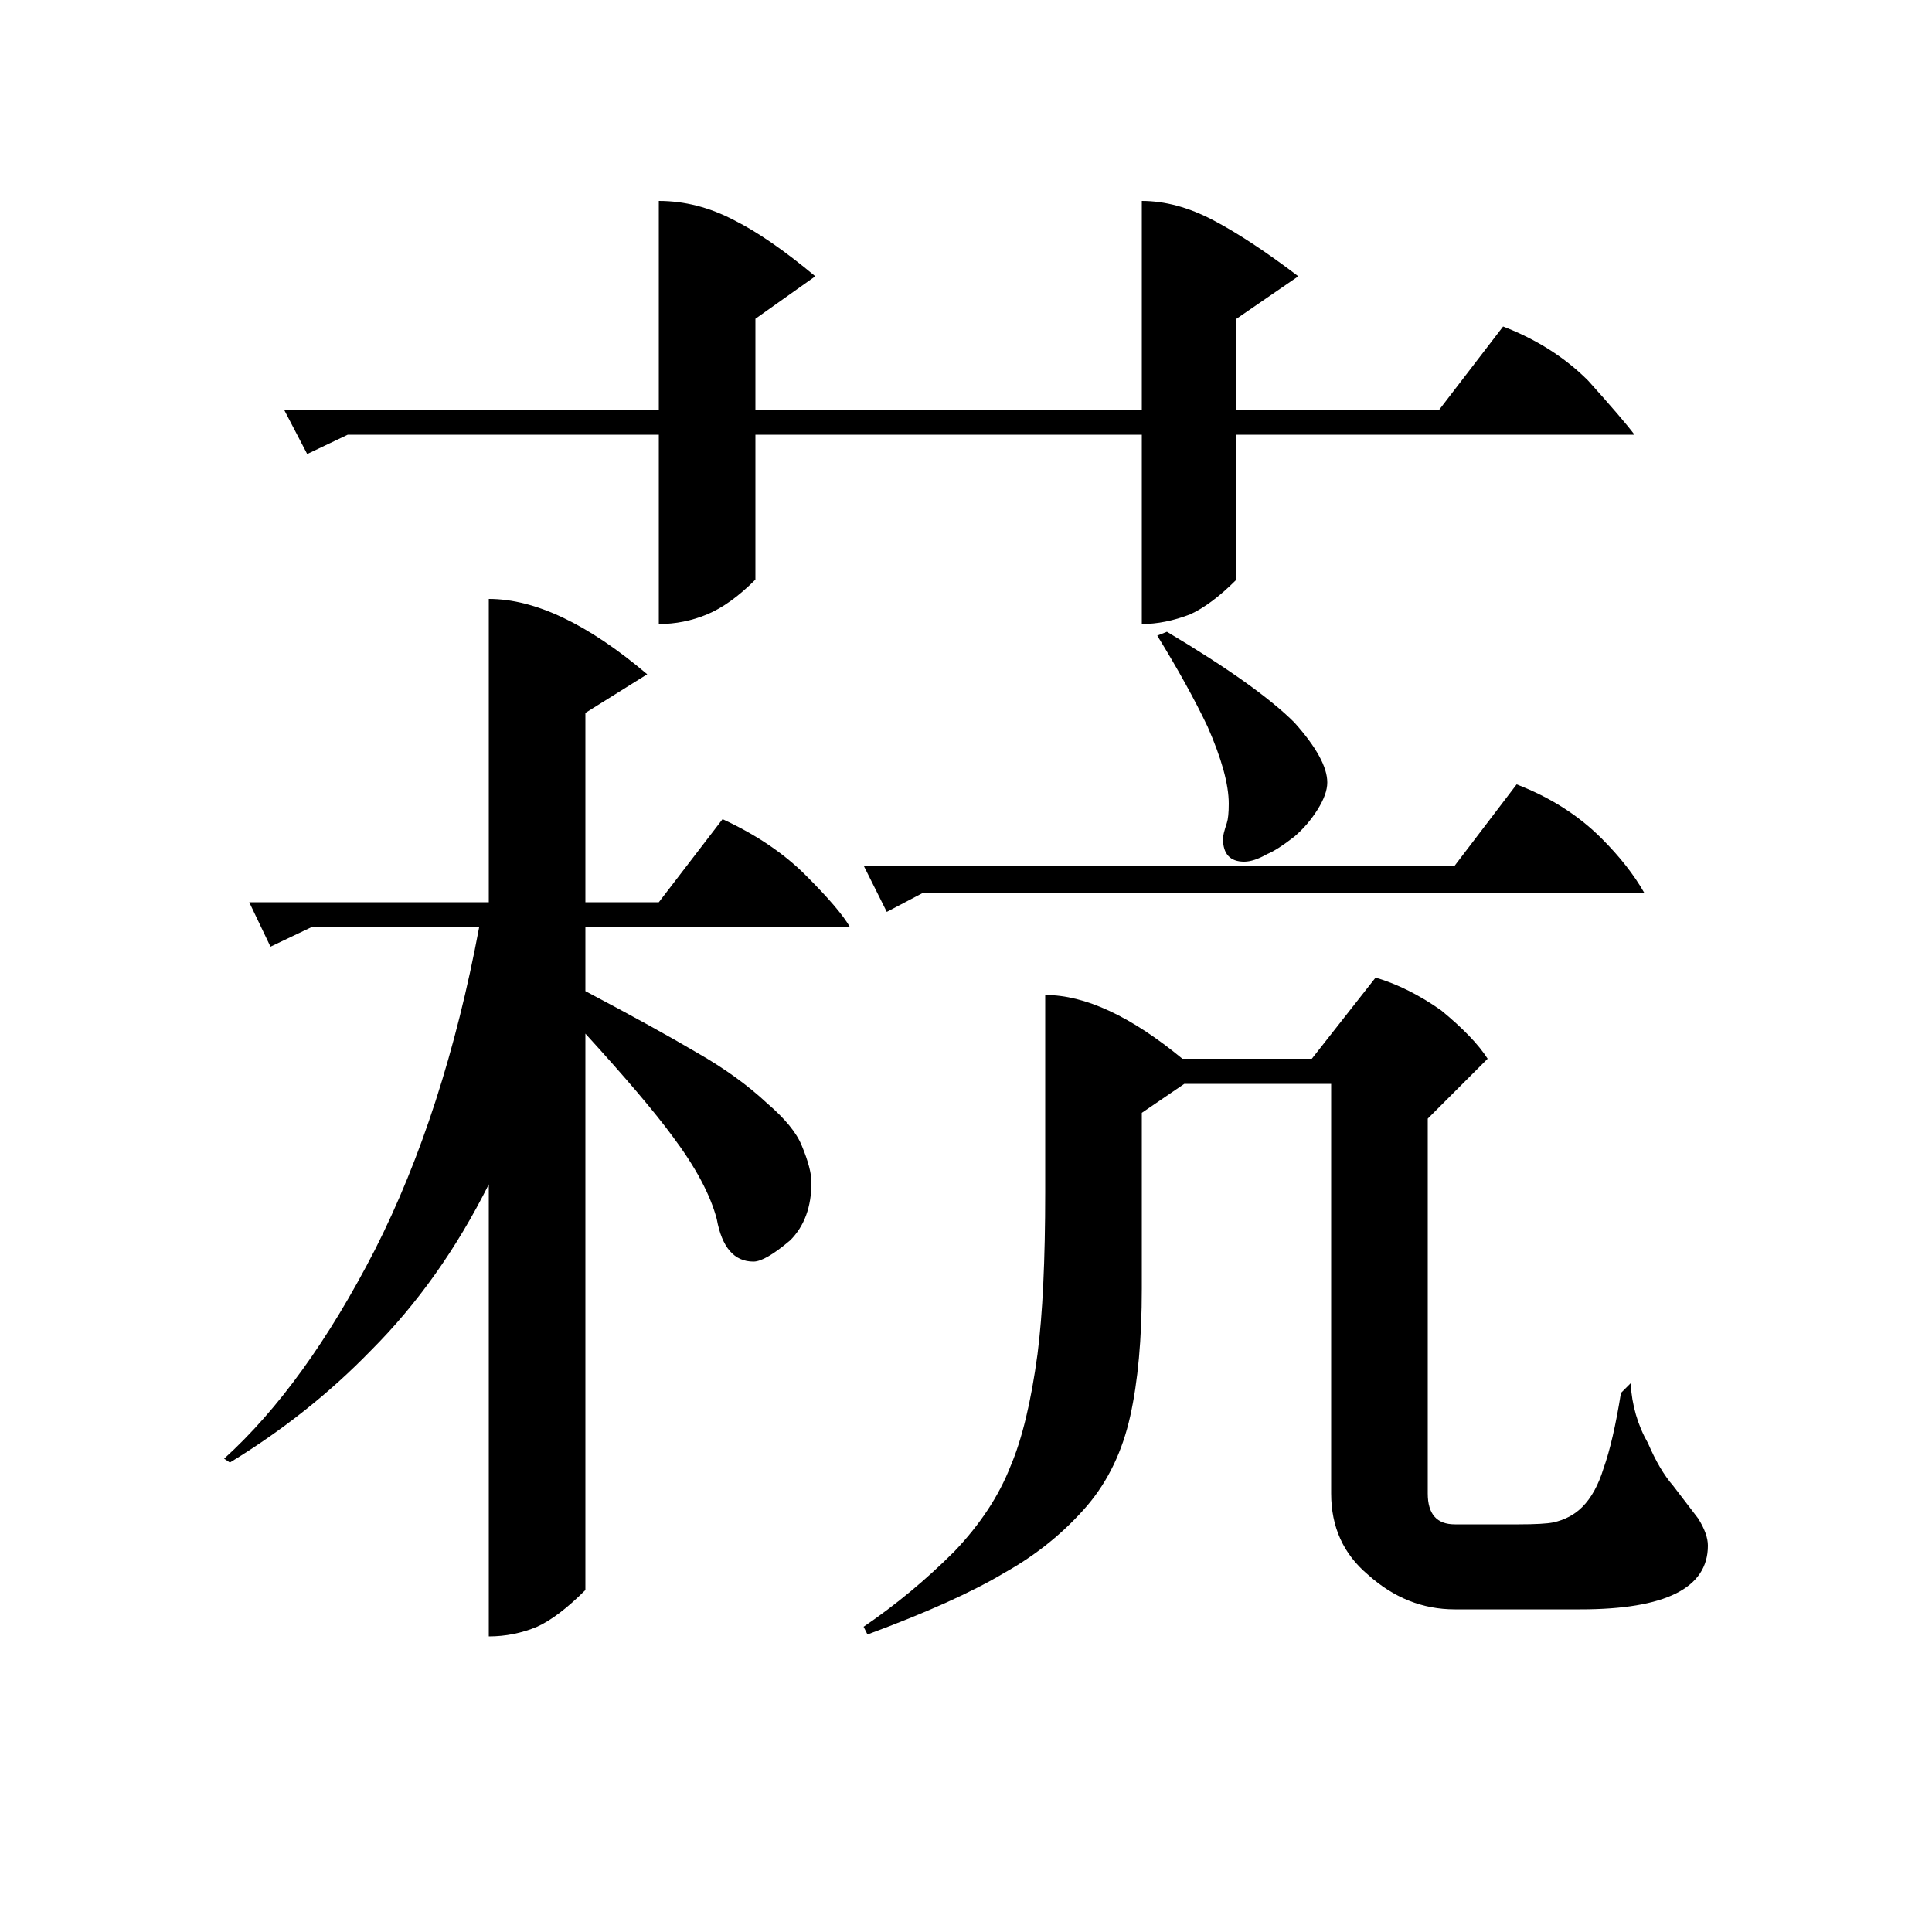 <?xml version="1.0" standalone="no"?>
<!DOCTYPE svg PUBLIC "-//W3C//DTD SVG 1.1//EN" "http://www.w3.org/Graphics/SVG/1.1/DTD/svg11.dtd" >
<svg xmlns="http://www.w3.org/2000/svg" xmlns:xlink="http://www.w3.org/1999/xlink" version="1.1" viewBox="0 -200 1000 1000">
  <g transform="matrix(1 0 0 -1 0 800)">
   <path fill="currentColor"
d="M341 896q20 0 39 -10q18 -9 42 -29l-31 -22v-47h200v108q18 0 37 -10t44 -29l-32 -22v-47h105l33 43q26 -10 44 -28q18 -20 24 -28h-206v-75q-13 -13 -24 -18q-13 -5 -25 -5v98h-200v-75q-13 -13 -25 -18t-25 -5v98h-161l-21 -10l-12 23h194v108zM253 690q36 0 82 -39
l-32 -20v-98h38l33 43q26 -12 43 -29q18 -18 23 -27h-137v-33q36 -19 58 -32q21 -12 36 -26q14 -12 18 -22q5 -12 5 -19q0 -19 -11 -30q-13 -11 -19 -11q-15 0 -19 22q-5 19 -23 43q-14 19 -45 53v-288q-14 -14 -25 -19q-12 -5 -25 -5v234q-25 -50 -61 -86q-32 -33 -73 -58
l-3 2q42 38 78 108q36 71 54 167h-87l-21 -10l-11 23h124v157zM604 673q47 -28 66 -47q17 -19 17 -31q0 -6 -5 -14t-12 -14q-9 -7 -14 -9q-7 -4 -12 -4q-11 0 -11 12q0 2 2 8q1 3 1 10q0 15 -11 40q-10 21 -26 47zM478 538l-19 -10l-12 24h306l32 42q26 -10 44 -28
q14 -14 22 -28h-373zM541 485q31 0 71 -33h67l33 42q17 -5 34 -17q17 -14 24 -25l-31 -31v-194q0 -16 14 -16h33q13 0 18 1q9 2 15 8q7 7 11 20q5 14 9 39l5 5q1 -17 9 -31q6 -14 13 -22l13 -17q5 -8 5 -14q0 -33 -66 -33h-65q-25 0 -45 18q-19 16 -19 42v212h-76l-22 -15
v-91q0 -39 -6 -66t-22 -46q-18 -21 -43 -35q-25 -15 -71 -32l-2 4q25 17 47 39q20 21 29 44q9 21 14 58q4 31 4 84v102z" />
  </g>

</svg>
